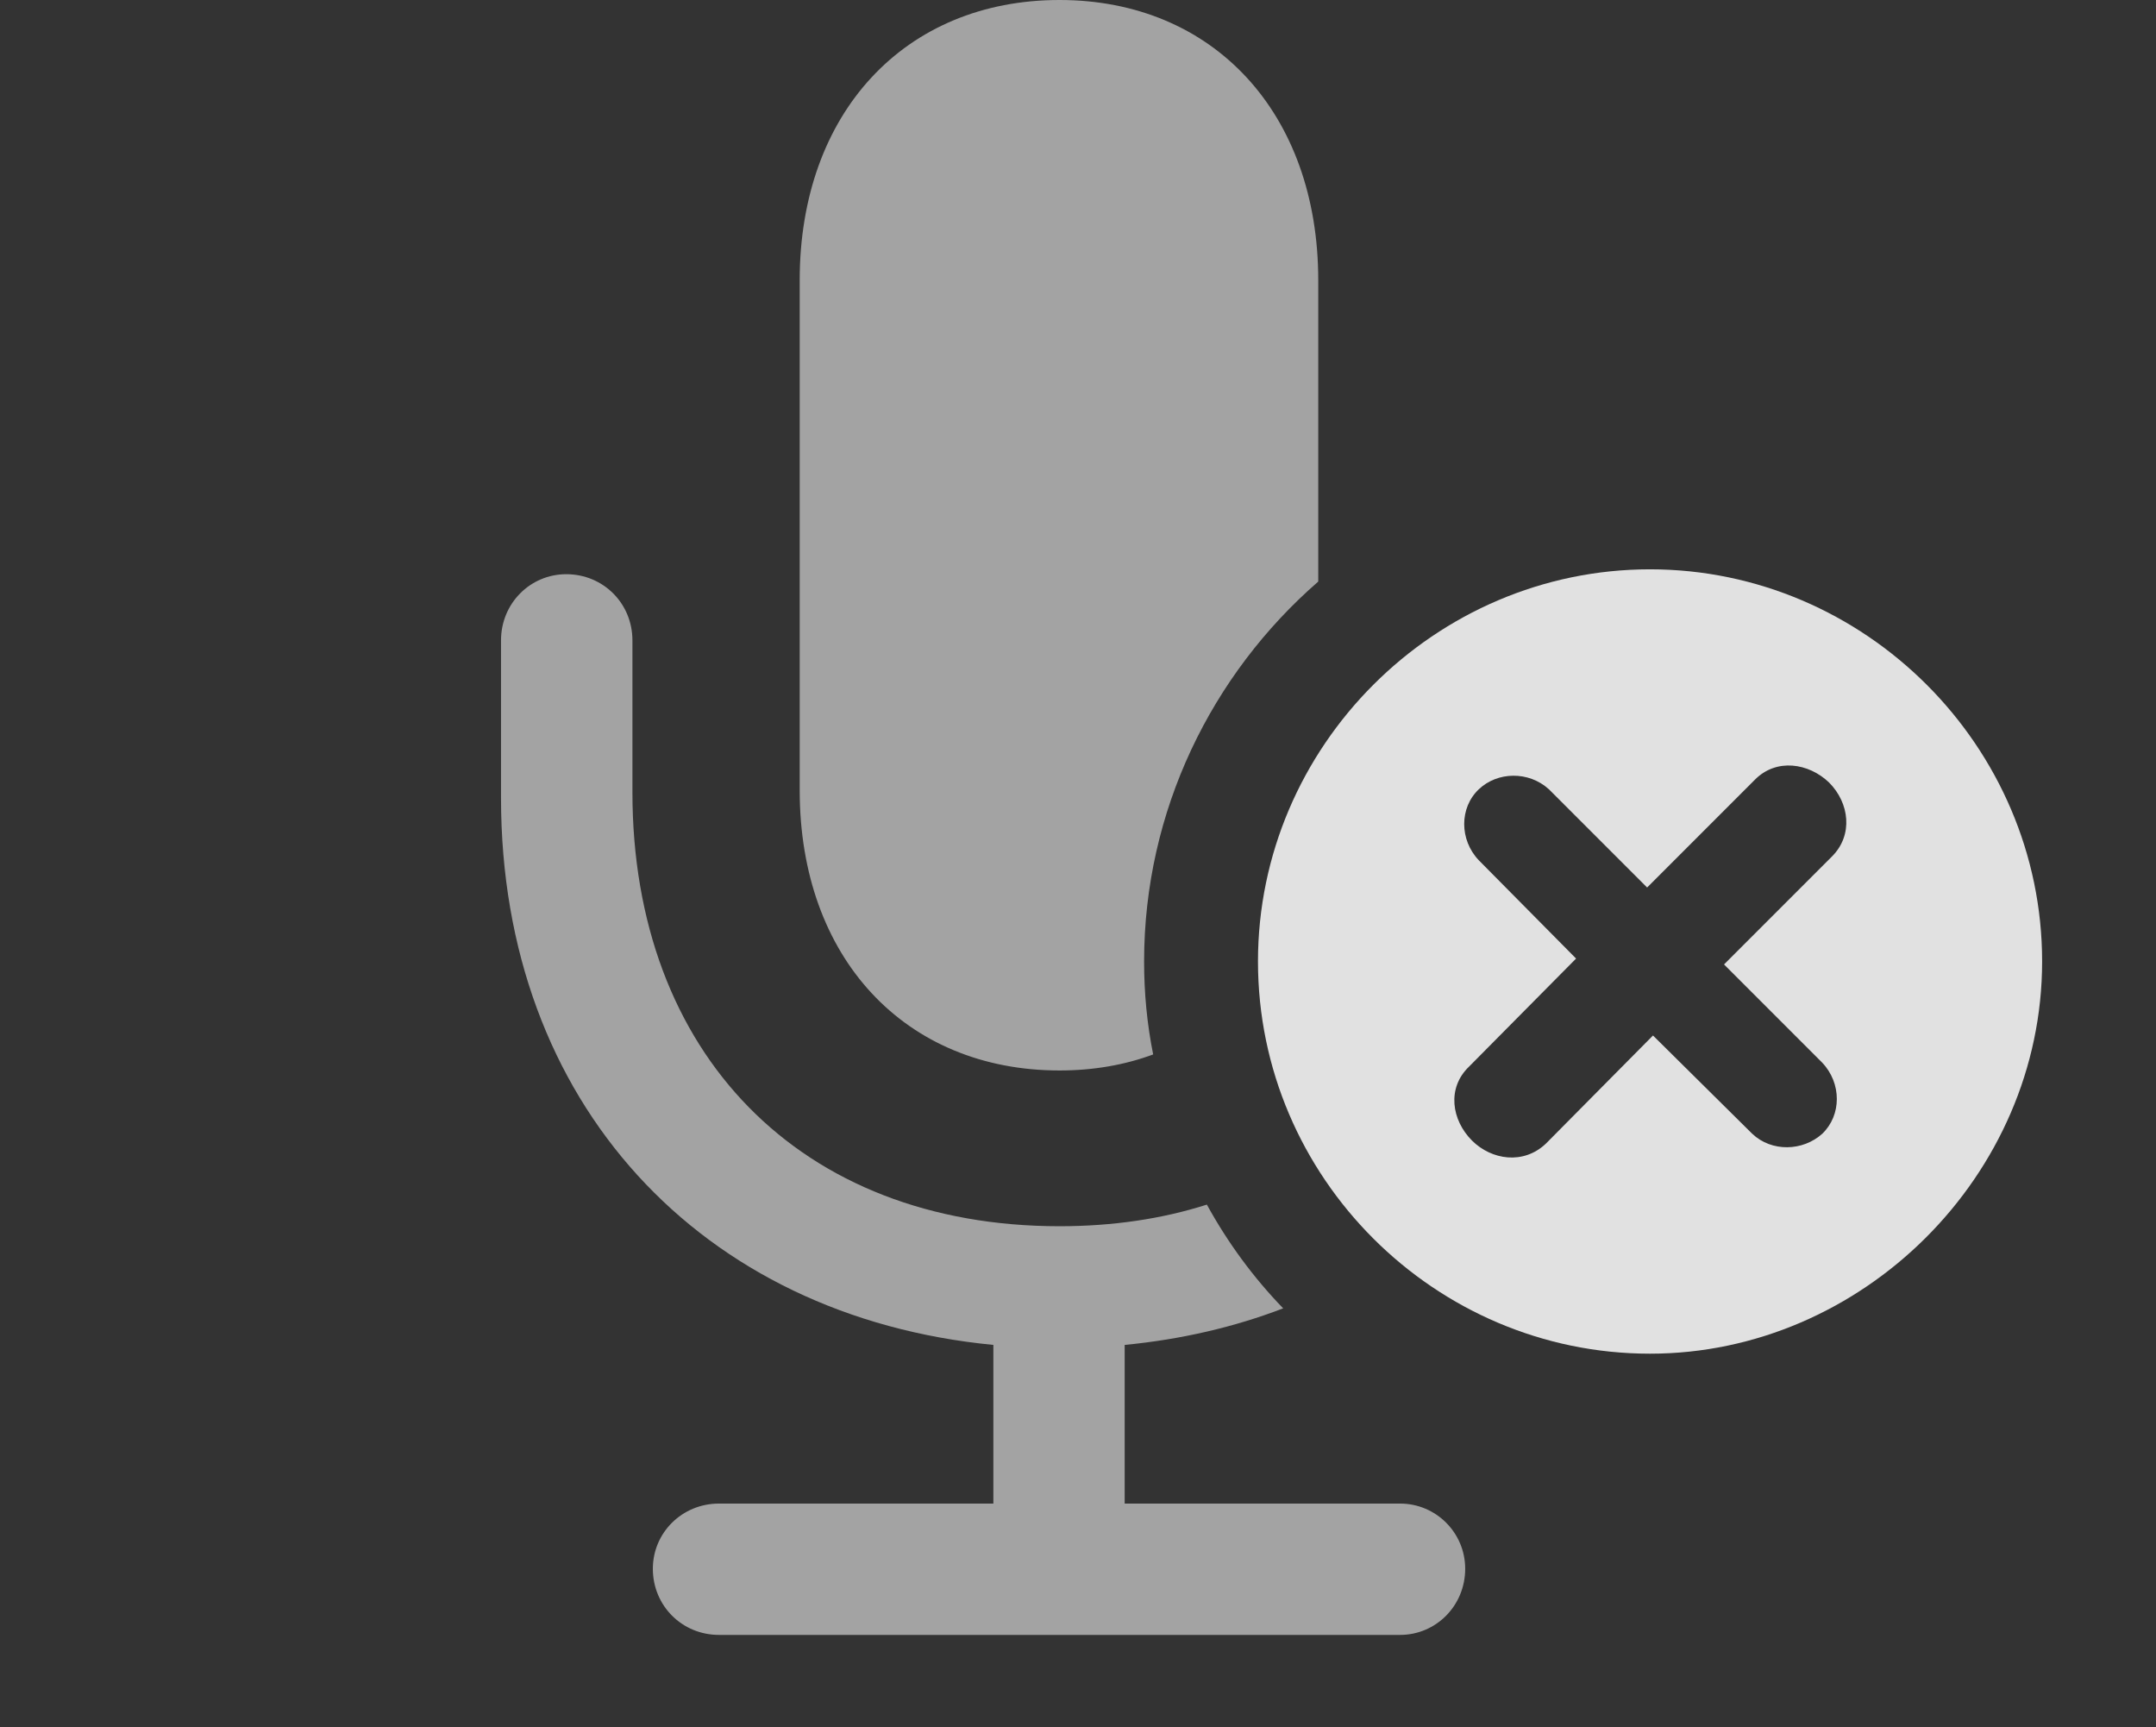 <?xml version="1.0" encoding="UTF-8"?>
<!--Generator: Apple Native CoreSVG 232.5-->
<!DOCTYPE svg
PUBLIC "-//W3C//DTD SVG 1.1//EN"
       "http://www.w3.org/Graphics/SVG/1.1/DTD/svg11.dtd">
<svg version="1.1" xmlns="http://www.w3.org/2000/svg" xmlns:xlink="http://www.w3.org/1999/xlink" width="21.641" height="17.334">
 <rect width="100%" height="100%" fill="#333333" stroke="none"/>
 <g>
  <rect height="17.334" opacity="0" width="21.641" x="0" y="0"/>
  <path d="M6.348 6.426L6.348 7.949C6.348 10.576 8.037 12.305 10.635 12.305C11.17 12.305 11.666 12.231 12.114 12.088C12.323 12.469 12.58 12.819 12.88 13.129C12.39 13.317 11.857 13.441 11.289 13.496L11.289 15.088L14.053 15.088C14.414 15.088 14.707 15.381 14.707 15.742C14.707 16.113 14.414 16.406 14.053 16.406L7.217 16.406C6.846 16.406 6.553 16.113 6.553 15.742C6.553 15.381 6.846 15.088 7.217 15.088L9.971 15.088L9.971 13.496C7.041 13.213 5.029 11.074 5.029 8.008L5.029 6.426C5.029 6.055 5.322 5.762 5.684 5.762C6.055 5.762 6.348 6.055 6.348 6.426ZM13.232 2.812L13.232 5.836C12.163 6.766 11.484 8.135 11.484 9.648C11.484 9.967 11.514 10.279 11.575 10.581C11.29 10.687 10.974 10.742 10.635 10.742C9.082 10.742 8.027 9.609 8.027 7.93L8.027 2.812C8.027 1.133 9.082 0 10.635 0C12.178 0 13.232 1.133 13.232 2.812Z" fill="#ffffff" fill-opacity="0.55"/>
  <path d="M20.498 9.648C20.498 11.797 18.691 13.584 16.562 13.584C14.404 13.584 12.627 11.816 12.627 9.648C12.627 7.49 14.404 5.713 16.562 5.713C18.721 5.713 20.498 7.49 20.498 9.648ZM17.617 7.822L16.533 8.906L15.547 7.92C15.342 7.734 15.029 7.744 14.844 7.92C14.648 8.105 14.648 8.428 14.844 8.633L15.82 9.619L14.746 10.703C14.521 10.918 14.57 11.24 14.775 11.445C14.971 11.641 15.293 11.69 15.518 11.475L16.592 10.391L17.588 11.377C17.783 11.562 18.096 11.553 18.291 11.377C18.486 11.191 18.486 10.869 18.291 10.664L17.305 9.678L18.389 8.594C18.604 8.379 18.564 8.057 18.359 7.852C18.154 7.656 17.832 7.607 17.617 7.822Z" fill="#ffffff" fill-opacity="0.85"/>
 </g>
</svg>
